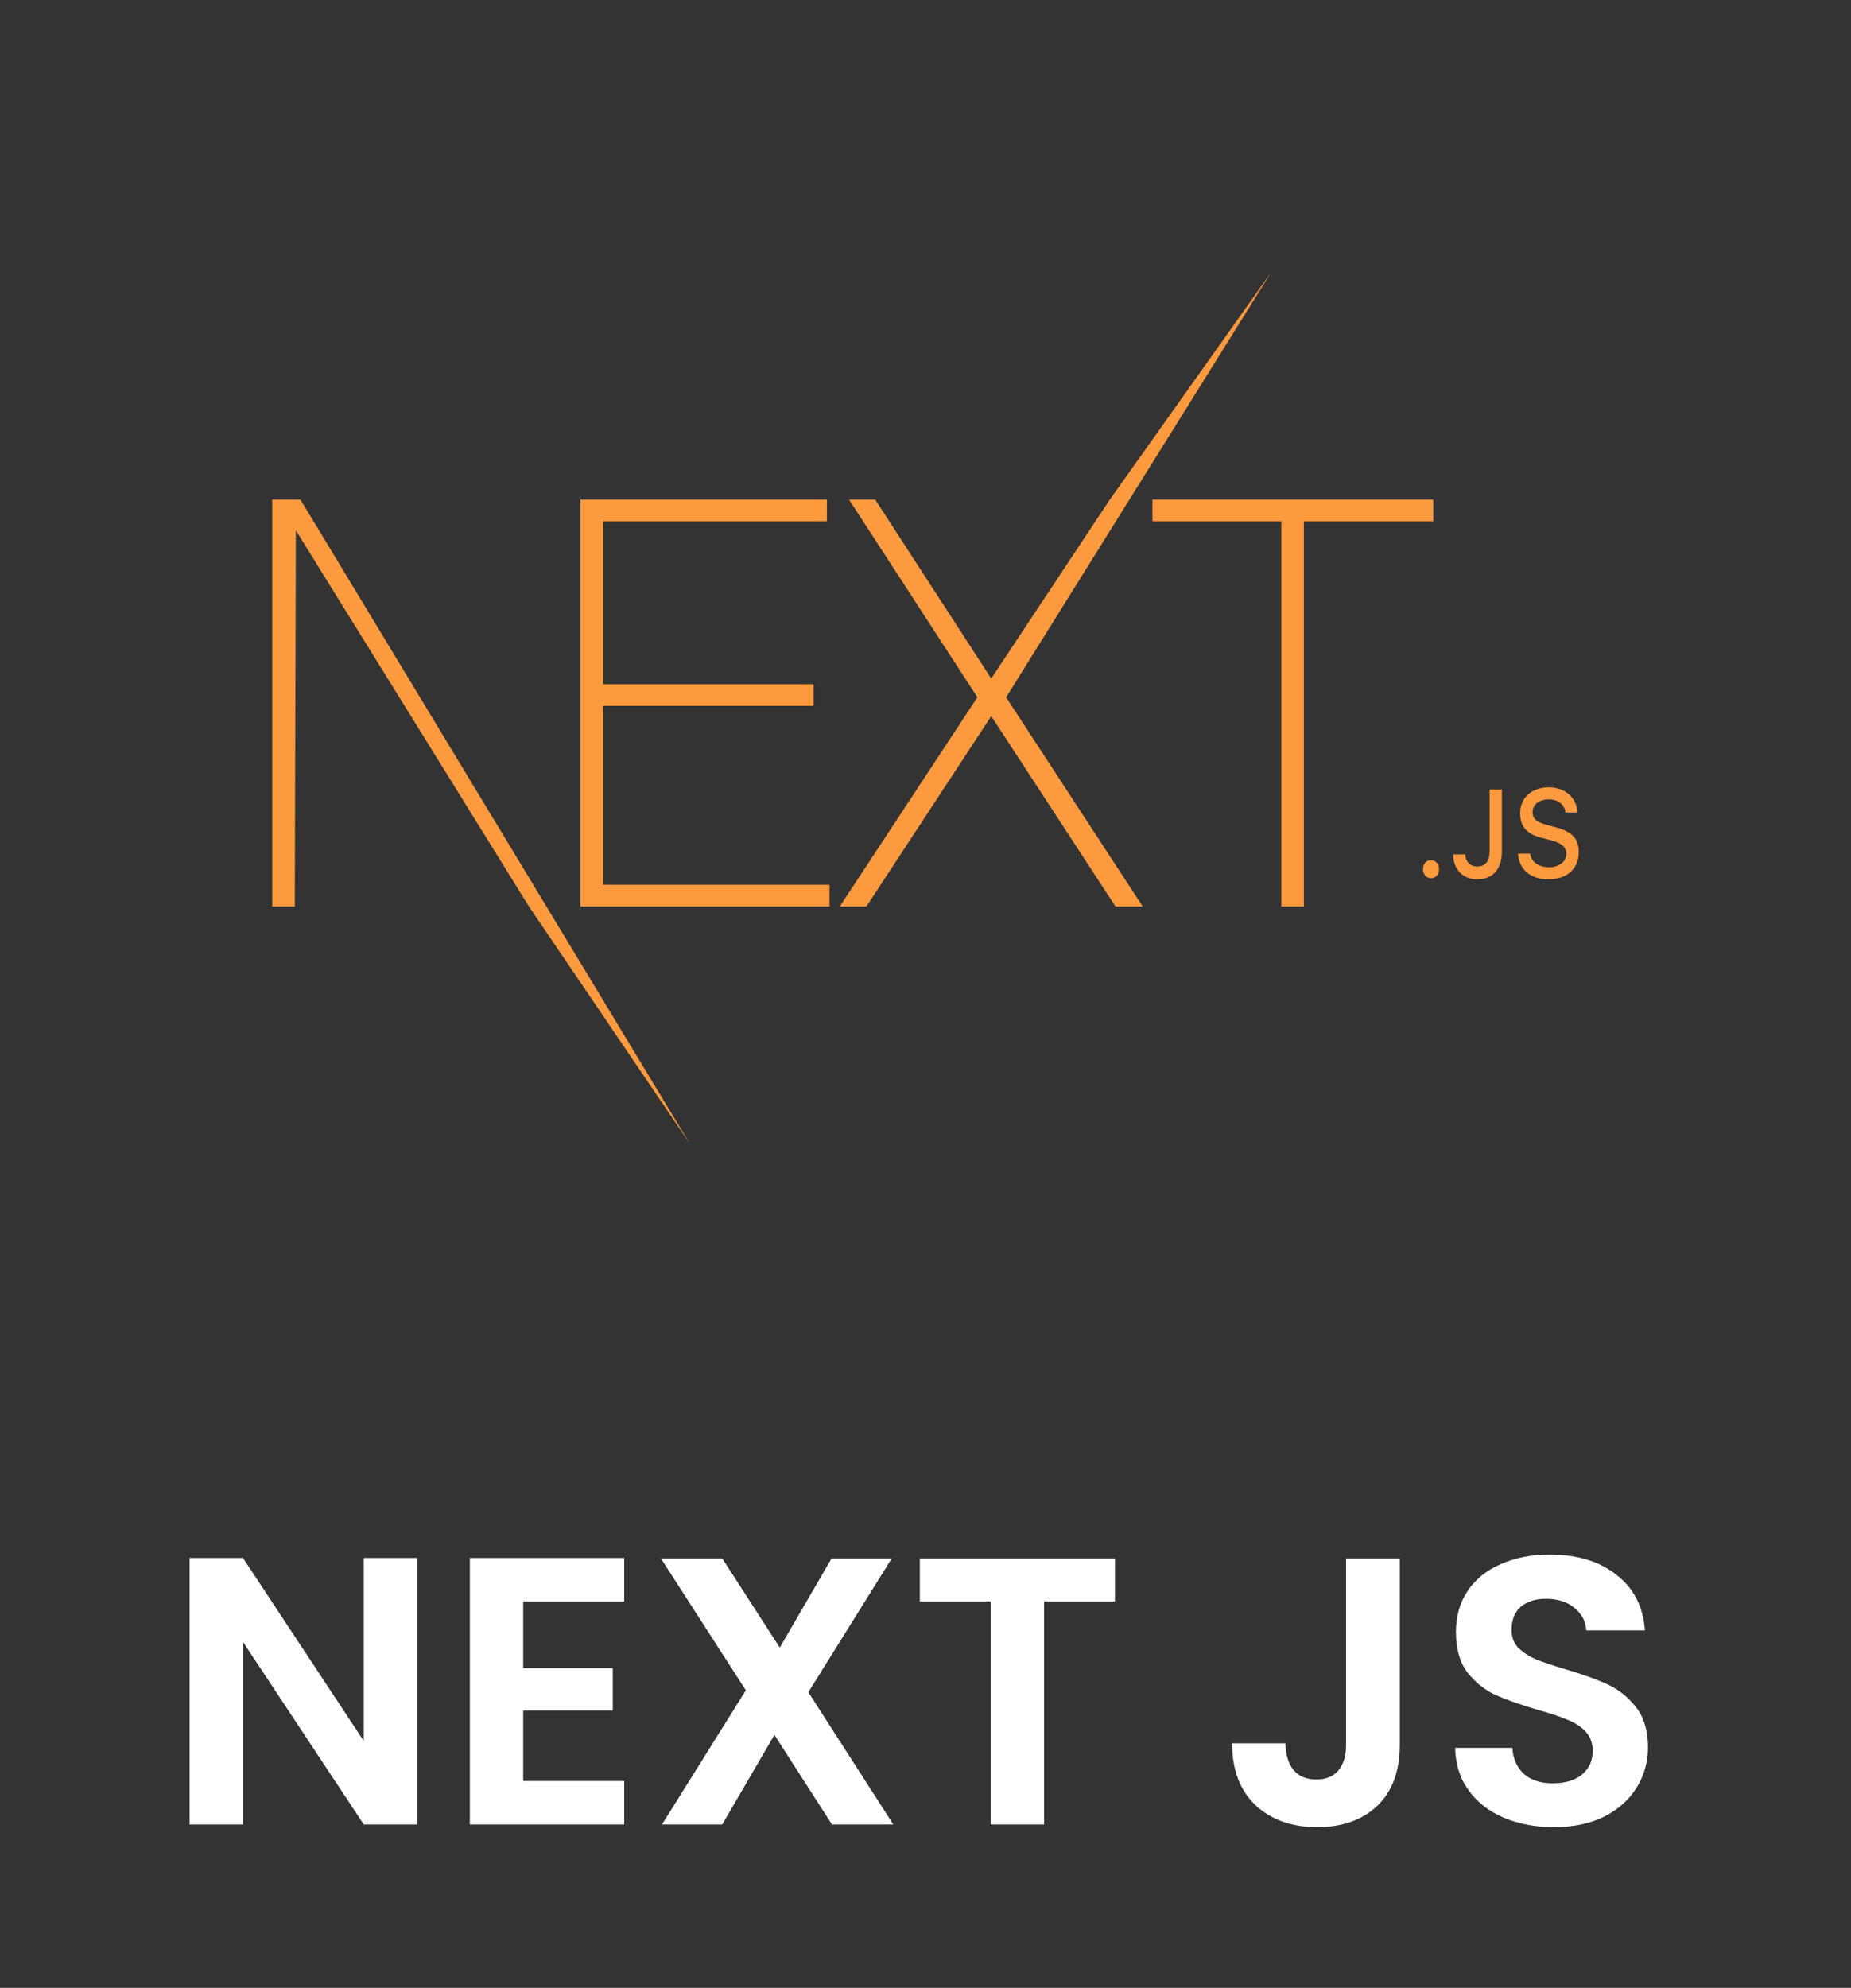 <svg width="68" height="73" viewBox="0 0 68 73" fill="none" xmlns="http://www.w3.org/2000/svg">
<rect x="0" y="0" width="68" height="73" fill="#333333" stroke="none"/>
<path d="M21.326 18.346H30.379V19.141H22.156V25.126H29.889V25.921H22.156V32.492H30.474V33.287H21.326V18.346ZM31.19 18.346H32.152L36.415 24.917L40.772 18.346L46.698 10L36.962 25.607L41.979 33.287H40.979L36.415 26.298L31.831 33.287H30.851L35.906 25.607L31.19 18.346ZM42.337 19.141V18.346H52.654V19.141H47.901V33.287H47.071V19.141H42.337ZM10 18.346H11.037L25.342 42L19.43 33.287L10.868 19.476L10.83 33.287H10V18.346ZM52.57 32.252C52.401 32.252 52.274 32.106 52.274 31.919C52.274 31.731 52.401 31.586 52.57 31.586C52.742 31.586 52.867 31.731 52.867 31.919C52.867 32.106 52.742 32.252 52.57 32.252ZM53.386 31.376H53.83C53.836 31.642 54.011 31.82 54.27 31.82C54.559 31.82 54.722 31.628 54.722 31.269V28.991H55.174V31.271C55.174 31.919 54.835 32.292 54.274 32.292C53.747 32.292 53.386 31.93 53.386 31.376ZM55.766 31.347H56.214C56.252 31.653 56.523 31.847 56.912 31.847C57.275 31.847 57.542 31.64 57.542 31.354C57.542 31.108 57.372 30.961 56.987 30.86L56.611 30.76C56.084 30.623 55.844 30.342 55.844 29.869C55.844 29.294 56.268 28.913 56.904 28.913C57.495 28.913 57.927 29.294 57.954 29.837H57.514C57.471 29.54 57.237 29.355 56.898 29.355C56.541 29.355 56.303 29.545 56.303 29.835C56.303 30.065 56.456 30.197 56.835 30.295L57.156 30.382C57.754 30.536 58 30.804 58 31.289C58 31.905 57.568 32.292 56.878 32.292C56.232 32.292 55.798 31.923 55.766 31.347Z" fill="#FD9A3E"/>
<path d="M15.324 67H13.364L8.926 60.294V67H6.966V57.214H8.926L13.364 63.934V57.214H15.324V67ZM19.221 58.81V61.26H22.511V62.814H19.221V65.404H22.931V67H17.261V57.214H22.931V58.81H19.221ZM30.564 67L28.45 63.71L26.532 67H24.32L27.4 62.072L24.278 57.228H26.532L28.646 60.504L30.55 57.228H32.762L29.696 62.142L32.818 67H30.564ZM40.96 57.228V58.81H38.356V67H36.396V58.81H33.792V57.228H40.96ZM51.424 57.228V64.088C51.424 65.04 51.148 65.782 50.598 66.314C50.047 66.837 49.31 67.098 48.386 67.098C47.452 67.098 46.696 66.827 46.118 66.286C45.548 65.745 45.264 64.989 45.264 64.018H47.224C47.233 64.438 47.331 64.765 47.518 64.998C47.714 65.231 47.994 65.348 48.358 65.348C48.712 65.348 48.983 65.236 49.17 65.012C49.356 64.788 49.45 64.48 49.45 64.088V57.228H51.424ZM57.084 67.098C56.403 67.098 55.787 66.981 55.236 66.748C54.695 66.515 54.266 66.179 53.948 65.74C53.631 65.301 53.468 64.783 53.458 64.186H55.558C55.586 64.587 55.726 64.905 55.978 65.138C56.239 65.371 56.594 65.488 57.042 65.488C57.499 65.488 57.859 65.381 58.12 65.166C58.382 64.942 58.512 64.653 58.512 64.298C58.512 64.009 58.423 63.771 58.246 63.584C58.069 63.397 57.845 63.253 57.574 63.15C57.313 63.038 56.949 62.917 56.482 62.786C55.847 62.599 55.33 62.417 54.928 62.24C54.536 62.053 54.196 61.778 53.906 61.414C53.626 61.041 53.486 60.546 53.486 59.93C53.486 59.351 53.631 58.847 53.92 58.418C54.209 57.989 54.615 57.662 55.138 57.438C55.661 57.205 56.258 57.088 56.93 57.088C57.938 57.088 58.755 57.335 59.38 57.83C60.015 58.315 60.365 58.997 60.43 59.874H58.274C58.255 59.538 58.111 59.263 57.84 59.048C57.579 58.824 57.229 58.712 56.79 58.712C56.407 58.712 56.099 58.81 55.866 59.006C55.642 59.202 55.53 59.487 55.53 59.86C55.53 60.121 55.614 60.341 55.782 60.518C55.959 60.686 56.174 60.826 56.426 60.938C56.688 61.041 57.051 61.162 57.518 61.302C58.153 61.489 58.671 61.675 59.072 61.862C59.474 62.049 59.819 62.329 60.108 62.702C60.398 63.075 60.542 63.565 60.542 64.172C60.542 64.695 60.407 65.18 60.136 65.628C59.865 66.076 59.469 66.435 58.946 66.706C58.423 66.967 57.803 67.098 57.084 67.098Z" fill="white"/>
</svg>
